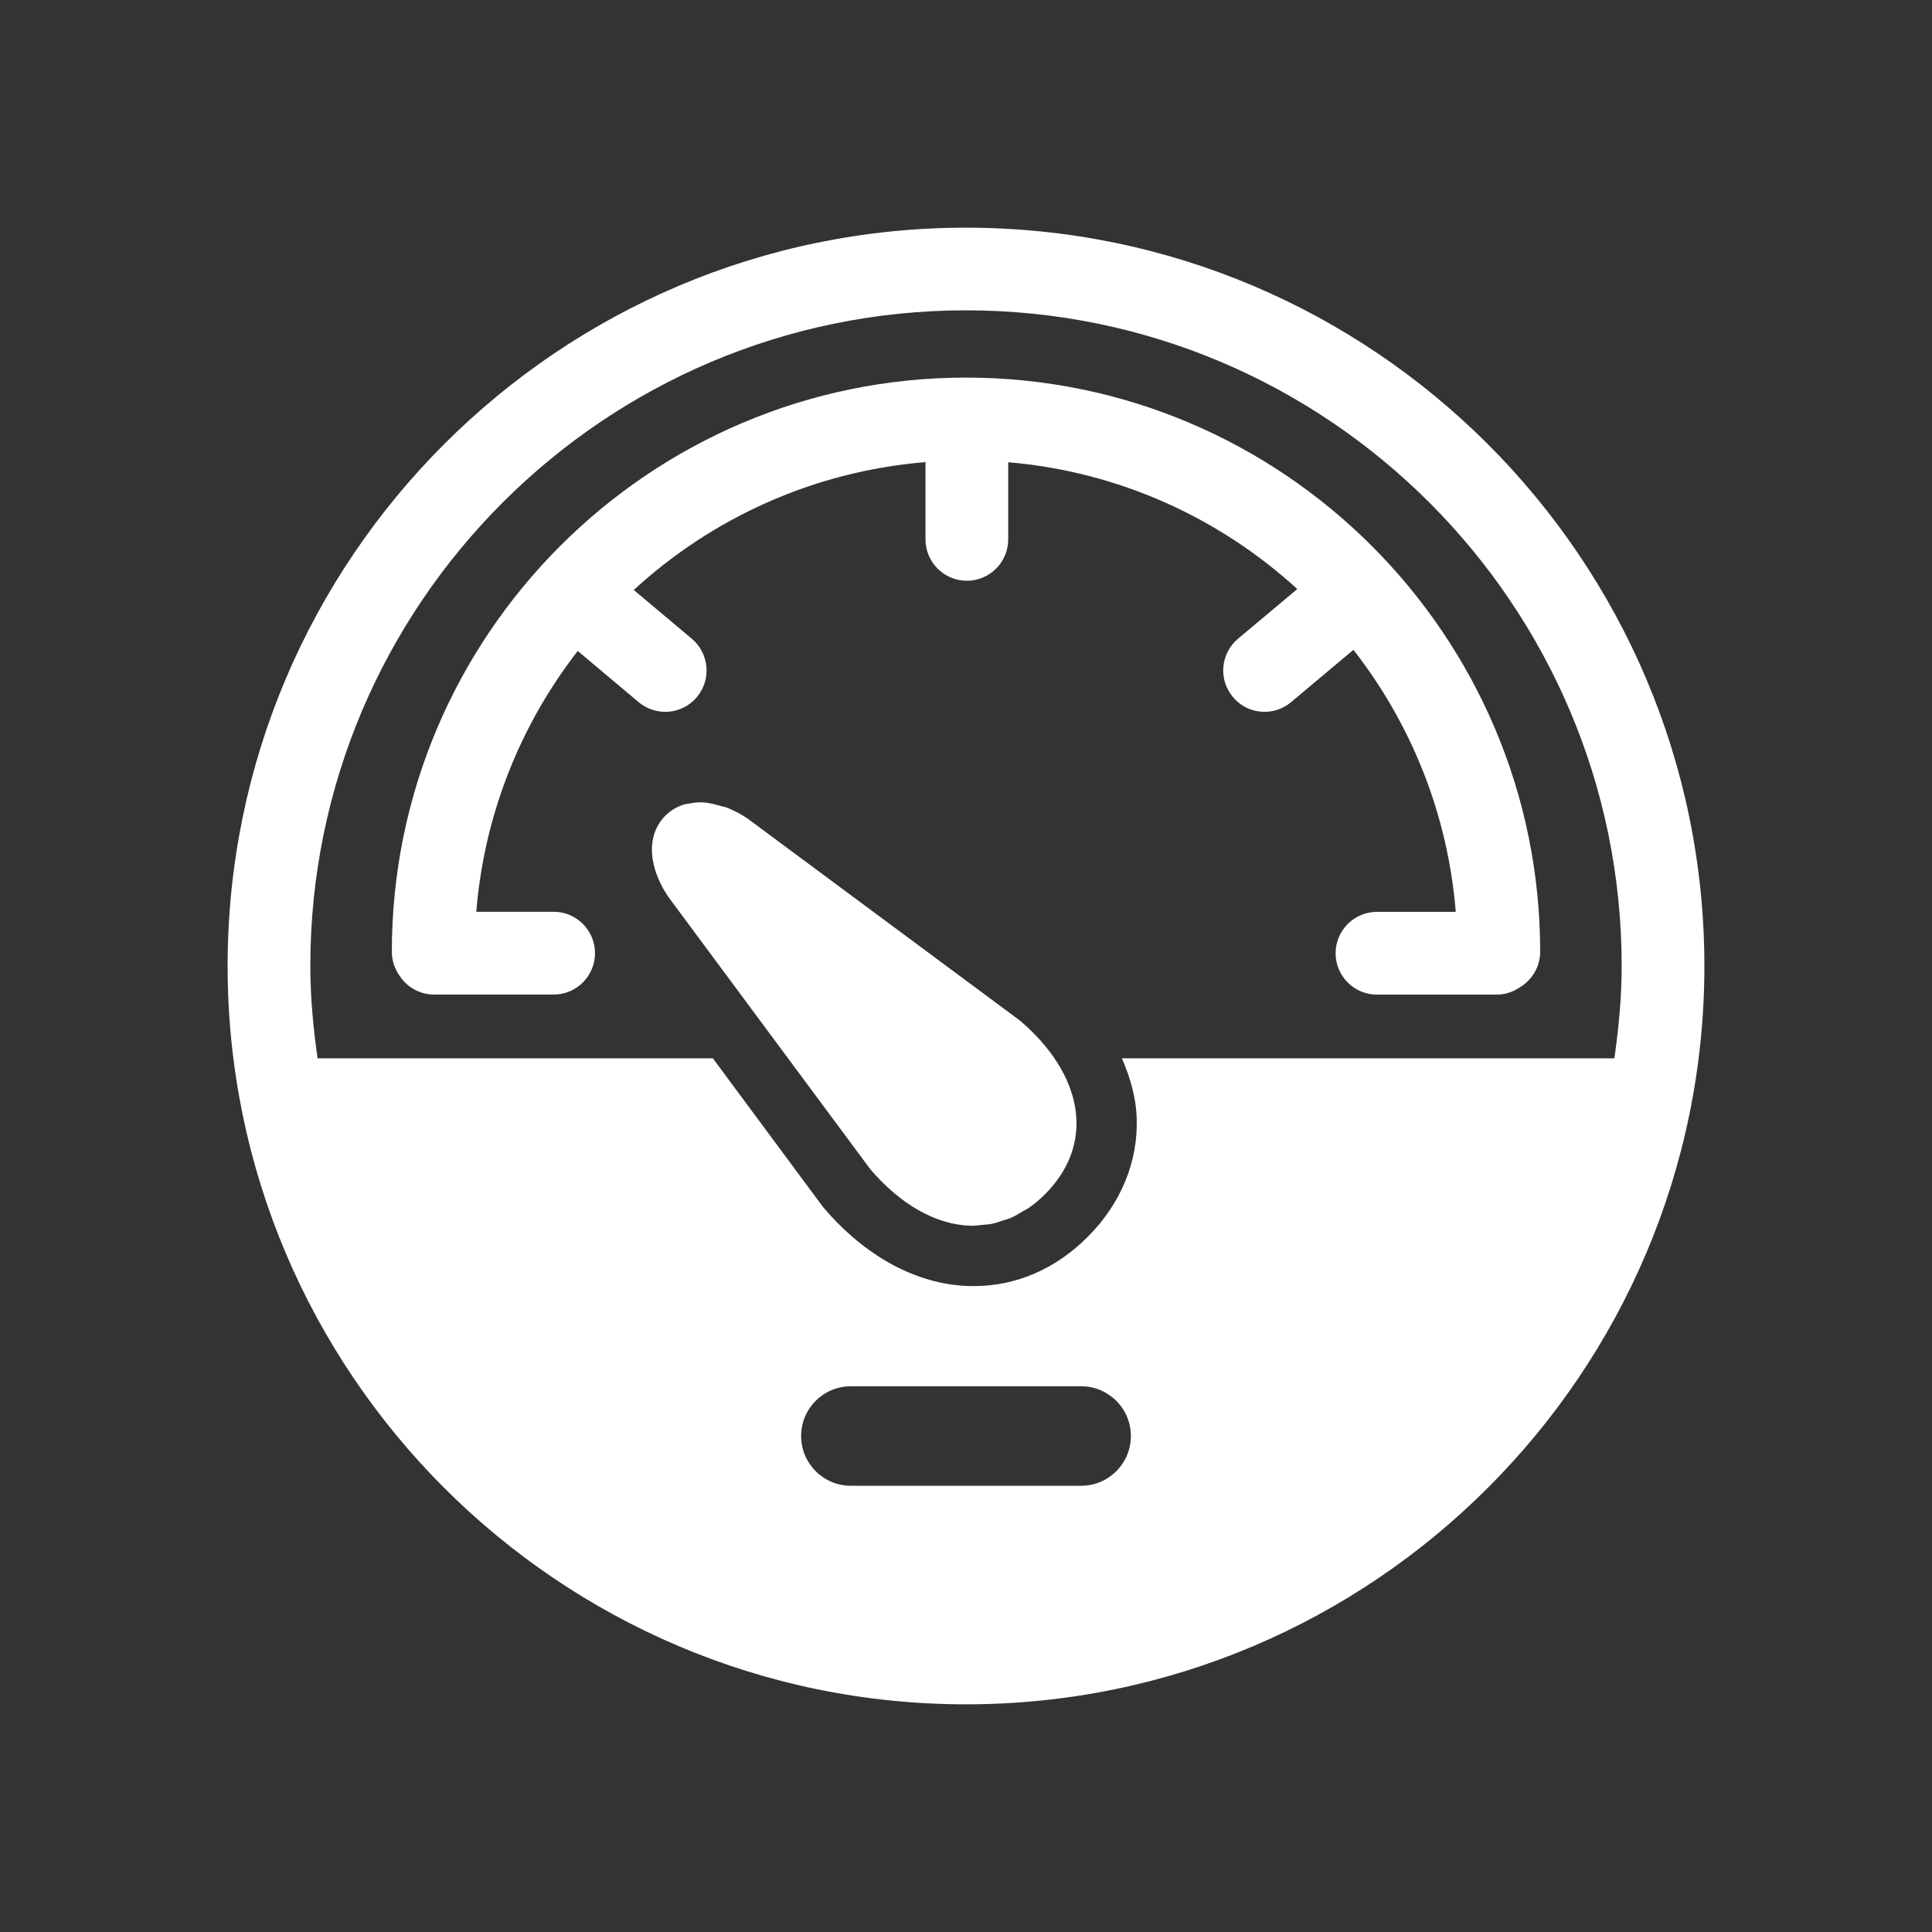 <?xml version="1.0" encoding="utf-8"?>
<!-- Generator: Adobe Illustrator 15.1.0, SVG Export Plug-In . SVG Version: 6.00 Build 0)  -->
<!DOCTYPE svg PUBLIC "-//W3C//DTD SVG 1.1//EN" "http://www.w3.org/Graphics/SVG/1.1/DTD/svg11.dtd">
<svg version="1.1" id="Ebene_1" xmlns="http://www.w3.org/2000/svg" xmlns:xlink="http://www.w3.org/1999/xlink" x="0px" y="0px"
	 width="32px" height="32px" viewBox="0 0 32 32" enable-background="new 0 0 32 32" xml:space="preserve">
<rect x="0" y="0" width="32" height="32" fill="#333333" stroke="none"/>
<g>
	<path fill="#FFFFFF" d="M25.51,15.764c0-5.243-4.266-9.51-9.51-9.51s-9.51,4.267-9.51,9.51c0,0.147,0.048,0.283,0.127,0.396
		c0.122,0.188,0.333,0.313,0.574,0.313H9.17c0.378,0,0.685-0.307,0.685-0.685c0-0.379-0.307-0.686-0.685-0.686H7.889
		c0.131-1.619,0.737-3.105,1.68-4.32l1.009,0.848c0.128,0.107,0.285,0.16,0.44,0.16c0.195,0,0.39-0.083,0.525-0.245
		c0.243-0.289,0.205-0.722-0.084-0.965l-0.962-0.808c1.295-1.19,2.977-1.966,4.832-2.118v1.28c0,0.378,0.307,0.685,0.685,0.685
		s0.685-0.307,0.685-0.685V7.656c1.837,0.156,3.501,0.924,4.788,2.1l-0.982,0.824c-0.29,0.243-0.328,0.676-0.084,0.965
		c0.135,0.162,0.329,0.245,0.524,0.245c0.155,0,0.312-0.053,0.439-0.16l1.033-0.867c0.951,1.218,1.563,2.712,1.695,4.34h-1.305
		c-0.378,0-0.685,0.307-0.685,0.686c0,0.378,0.307,0.685,0.685,0.685h1.979c0.146,0,0.28-0.046,0.391-0.123
		C25.376,16.229,25.51,16.014,25.51,15.764z"/>
	<path fill="#FFFFFF" d="M16,3.771C9.256,3.771,3.77,9.257,3.77,16S9.256,28.229,16,28.229c6.743,0,12.23-5.486,12.23-12.229
		S22.743,3.771,16,3.771z M16,5.14c5.988,0,10.86,4.872,10.86,10.86c0,0.521-0.05,1.028-0.12,1.529h-8.158
		c0.139,0.321,0.233,0.648,0.245,0.979c0.028,0.725-0.259,1.426-0.808,1.975c-0.533,0.536-1.188,0.819-1.894,0.819l-0.099-0.002
		c-0.848-0.032-1.691-0.488-2.373-1.284l-0.022-0.026l-0.021-0.028l-1.803-2.433H5.26C5.189,17.028,5.14,16.521,5.14,16
		C5.14,10.012,10.012,5.14,16,5.14z M13.269,23.785c0-0.455,0.369-0.824,0.824-0.824h3.814c0.455,0,0.824,0.369,0.824,0.824
		s-0.369,0.824-0.824,0.824h-3.814C13.638,24.609,13.269,24.24,13.269,23.785z"/>
	<path fill="#FFFFFF" d="M16.896,16.906l-0.013-0.01l-4.463-3.31c-0.114-0.085-0.242-0.153-0.374-0.207
		c-0.042-0.017-0.084-0.021-0.126-0.034c-0.091-0.027-0.183-0.049-0.274-0.055c-0.074-0.004-0.146,0.004-0.216,0.017
		c-0.036,0.007-0.073,0.008-0.108,0.02c-0.107,0.036-0.209,0.091-0.298,0.179c-0.379,0.38-0.232,0.976,0.081,1.397l3.31,4.463
		c0.507,0.592,1.086,0.914,1.651,0.936c0.073,0.003,0.143-0.008,0.214-0.015c0.048-0.005,0.097-0.006,0.144-0.016
		c0.064-0.013,0.126-0.035,0.188-0.056c0.042-0.015,0.085-0.023,0.125-0.041c0.071-0.03,0.14-0.072,0.207-0.113
		c0.03-0.019,0.062-0.031,0.09-0.051c0.097-0.066,0.189-0.144,0.277-0.232c0.355-0.355,0.535-0.781,0.518-1.23
		c-0.021-0.561-0.348-1.14-0.921-1.632L16.896,16.906z"/>
</g>
</svg>
